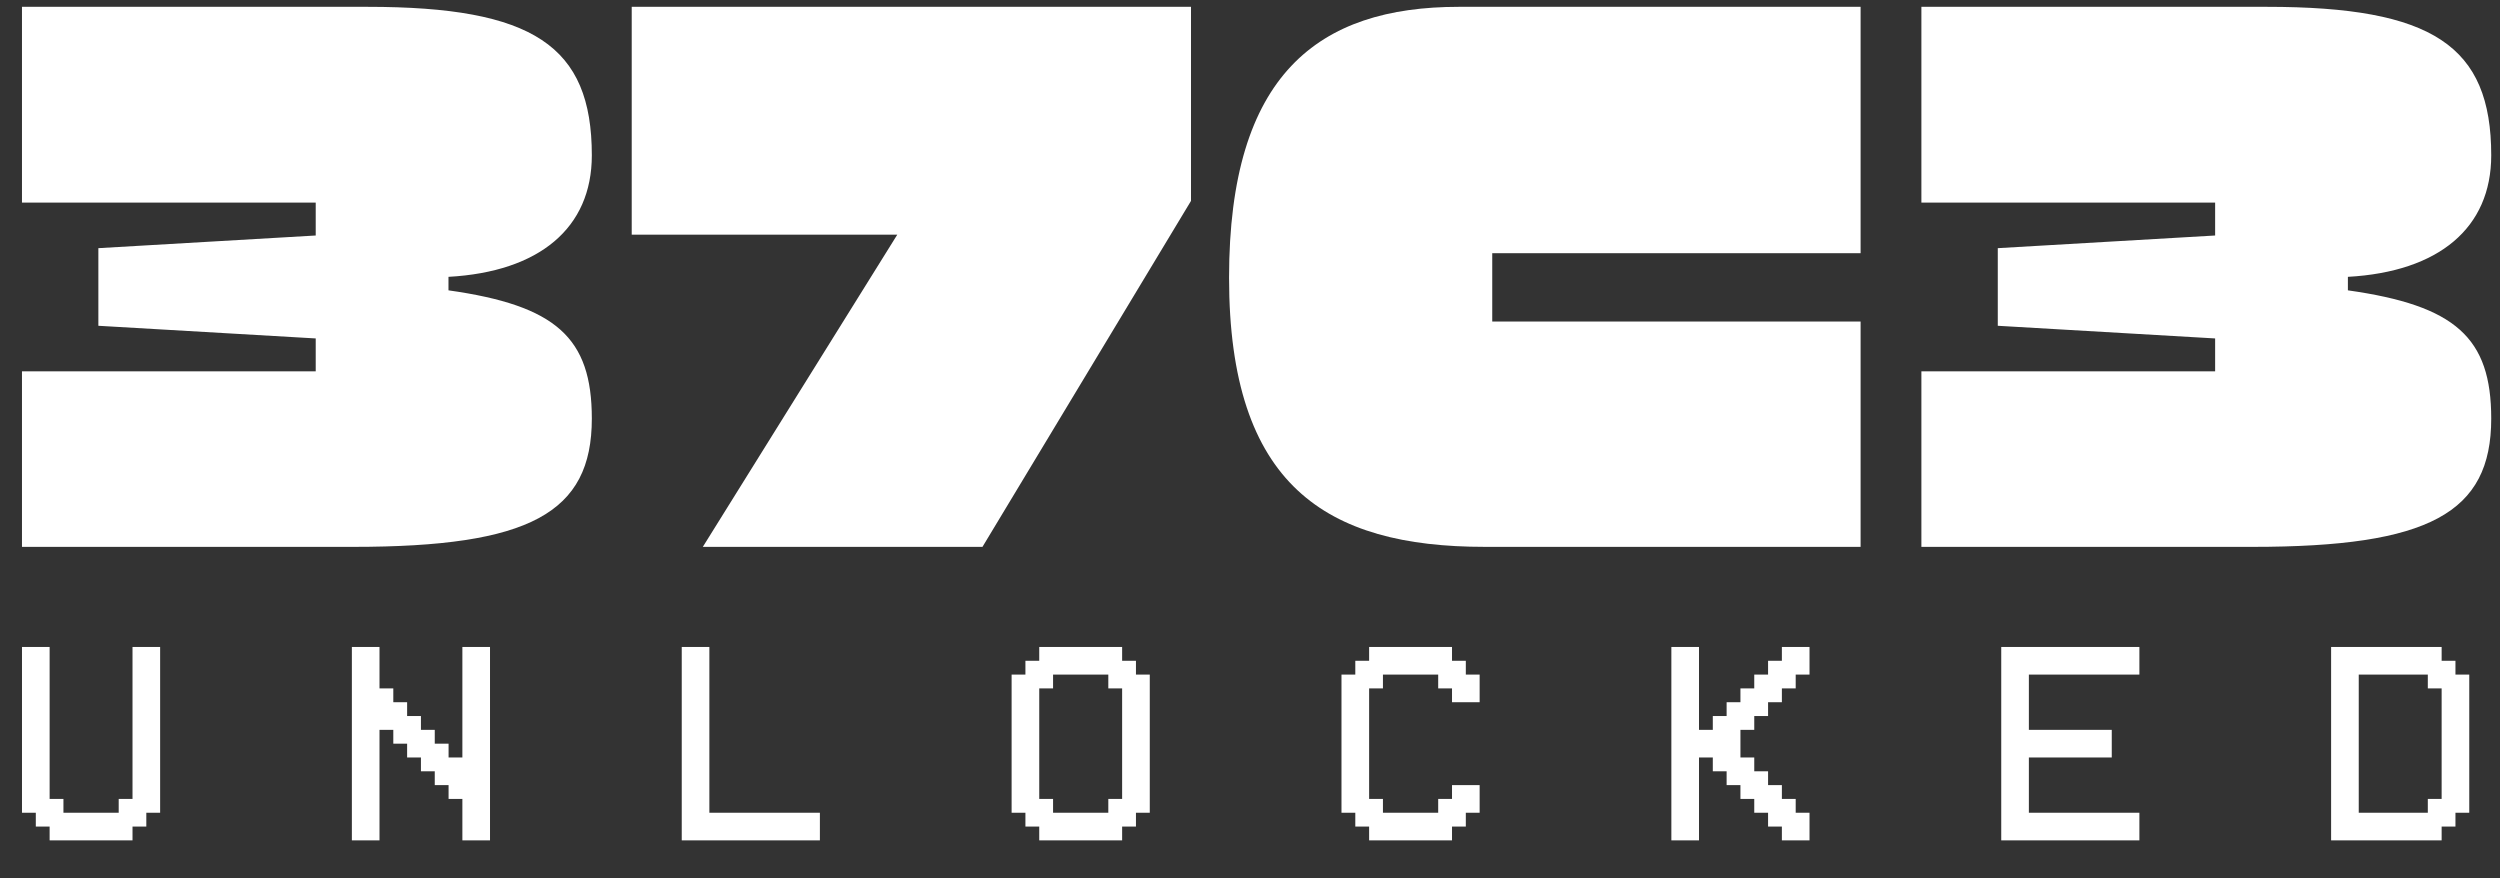 <svg width="205" height="72" viewBox="0 0 205 72" fill="none" xmlns="http://www.w3.org/2000/svg">
<rect x="0" y="0" width="205" height="72" fill="#333333" stroke="none"/>
<path d="M1.802 30.451H25.889V27.752L8.066 26.714V20.349L25.889 19.311V16.612H1.802V0.56H30.128C43.713 0.56 48.53 3.743 48.53 12.737C48.53 18.688 44.243 22.286 36.775 22.701V23.808C45.591 25.053 48.53 27.682 48.53 34.325C48.53 42.075 43.423 44.843 28.973 44.843H1.802V30.451Z" fill="white"/>
<path d="M73.575 19.242H51.801V0.56H97.662V16.474L80.562 44.843H57.631L73.577 19.242H73.575Z" fill="white"/>
<path d="M100.783 22.771C100.783 6.095 108.105 0.56 119.619 0.56H152.569V20.764H122.364V26.368H152.569V44.842H121.739C108.733 44.842 100.783 39.79 100.783 22.77V22.771Z" fill="white"/>
<path d="M157.554 30.451H181.641V27.752L163.818 26.714V20.349L181.641 19.311V16.612H157.554V0.56H185.88C199.465 0.56 204.281 3.743 204.281 12.737C204.281 18.688 199.993 22.286 192.527 22.701V23.808C201.343 25.053 204.281 27.682 204.281 34.325C204.281 42.075 199.174 44.843 184.723 44.843H157.554V30.451Z" fill="white"/>
<path d="M2.936 66.645H1.803L1.803 53.051H4.069L4.069 65.512H5.202L5.202 66.645H9.733V65.512H10.866L10.866 53.051H13.131L13.131 66.645H11.998V67.778H10.866V68.91H4.069V67.778H2.936V66.645ZM31.119 59.848L31.119 68.91H28.853L28.853 53.051H31.119V56.449H32.251V57.582H33.384V58.715H34.517V59.848H35.65V60.981L36.783 60.981V62.113H37.915V53.051H40.181V68.91H37.915V65.512H36.783V64.379H35.65V63.246H34.517V62.113H33.384V60.981H32.251V59.848H31.119ZM55.903 68.91V53.051H58.168V66.645H67.231V68.91H55.903ZM90.882 55.316H86.351V56.449H85.218V65.512H86.351V66.645H90.882V65.512H92.015V56.449H90.882V55.316ZM82.952 55.316L84.085 55.316V54.184H85.218V53.051H92.015V54.184H93.148V55.316H94.281V66.645H93.148V67.778H92.015V68.91H85.218V67.778H84.085V66.645H82.952V55.316ZM113.401 66.645H117.932V65.512H119.065V64.379H121.33V66.645H120.197V67.778H119.065V68.91H112.268V67.778H111.135V66.645H110.002V55.316H111.135V54.184H112.268V53.051H119.065V54.184H120.197V55.316H121.33V57.582H119.065V56.449H117.932V55.316H113.401V56.449H112.268V65.512H113.401V66.645ZM139.318 62.113V68.91H137.052V53.051H139.318V59.848H140.45V58.715H141.583V57.582H142.716V56.449H143.849V55.316H144.982V54.184H146.114V53.051H148.38V55.316H147.247V56.449H146.114V57.582H144.982V58.715H143.849V59.848H142.716V62.113H143.849V63.246H144.982V64.379H146.114V65.512H147.247V66.645H148.38V68.91H146.114V67.778H144.982V66.645H143.849V65.512H142.716V64.379H141.583V63.246H140.45V62.113H139.318ZM175.43 53.051V55.316H166.367V59.848H173.164V62.113H166.367V66.645H175.43V68.91H164.102V53.051H175.43ZM193.417 55.316V66.645H199.081V65.512H200.214V56.449H199.081V55.316H193.417ZM191.151 53.051L200.214 53.051V54.184H201.347V55.316H202.479V66.645H201.347V67.778H200.214V68.91H191.151V53.051Z" fill="white"/>
</svg>
